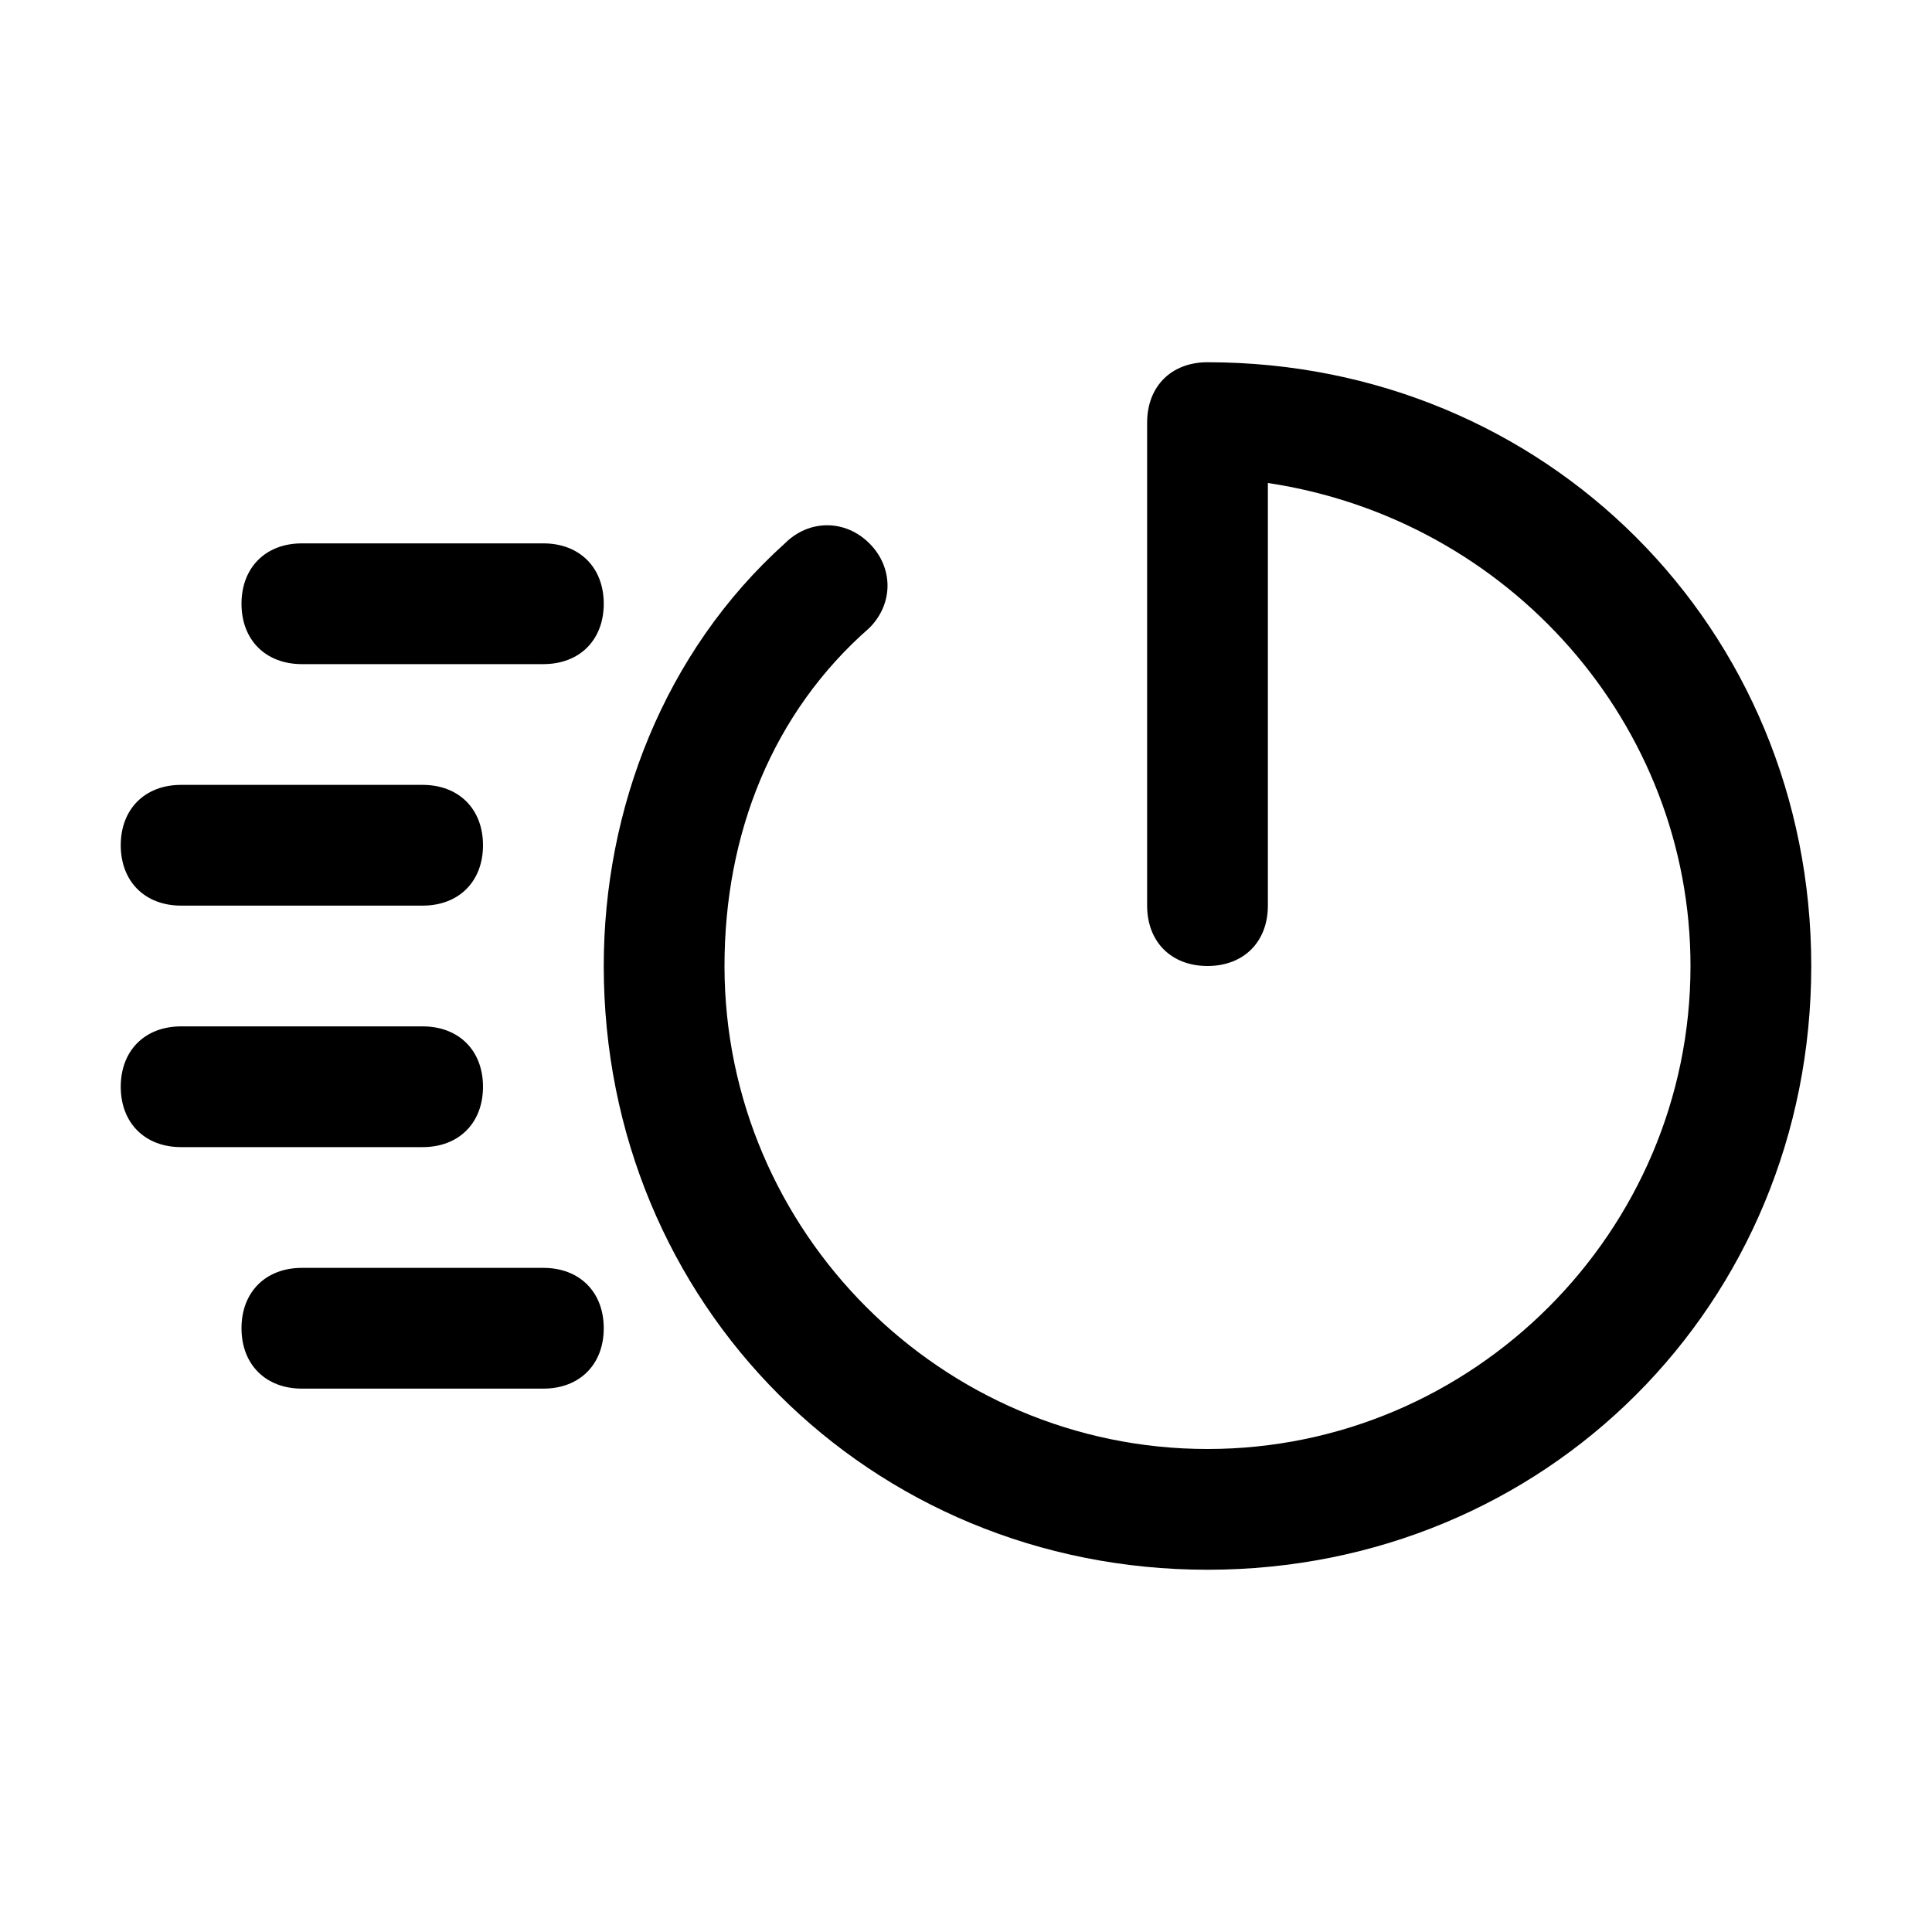 <?xml version="1.0" encoding="utf-8"?>
<!-- Generator: Adobe Illustrator 19.2.0, SVG Export Plug-In . SVG Version: 6.00 Build 0)  -->
<svg version="1.1" id="Layer_1" xmlns="http://www.w3.org/2000/svg" xmlns:xlink="http://www.w3.org/1999/xlink" x="0px" y="0px"
	 viewBox="0 0 16 16" style="enable-background:new 0 0 16 16;" xml:space="preserve">
<path d="M4.5,5.5h-2C2.2,5.5,2,5.3,2,5s0.2-0.5,0.5-0.5h2C4.8,4.5,5,4.7,5,5S4.8,5.5,4.5,5.5z M4,7c0-0.3-0.2-0.5-0.5-0.5h-2
	C1.2,6.5,1,6.7,1,7s0.2,0.5,0.5,0.5h2C3.8,7.5,4,7.3,4,7z M4,9c0-0.3-0.2-0.5-0.5-0.5h-2C1.2,8.5,1,8.7,1,9s0.2,0.5,0.5,0.5h2
	C3.8,9.5,4,9.3,4,9z M5,11c0-0.3-0.2-0.5-0.5-0.5h-2C2.2,10.5,2,10.7,2,11s0.2,0.5,0.5,0.5h2C4.8,11.5,5,11.3,5,11z M15,8
	c0-2.8-2.2-5-5-5C9.7,3,9.5,3.2,9.5,3.5v4C9.5,7.8,9.7,8,10,8s0.5-0.2,0.5-0.5V4C12.5,4.3,14,6,14,8c0,2.2-1.8,4-4,4
	c-2.2,0-4-1.8-4-4c0-1.1,0.4-2.1,1.2-2.8c0.2-0.2,0.2-0.5,0-0.7C7,4.3,6.7,4.3,6.5,4.5C5.5,5.4,5,6.7,5,8c0,2.8,2.2,5,5,5
	S15,10.8,15,8z"/>
</svg>
